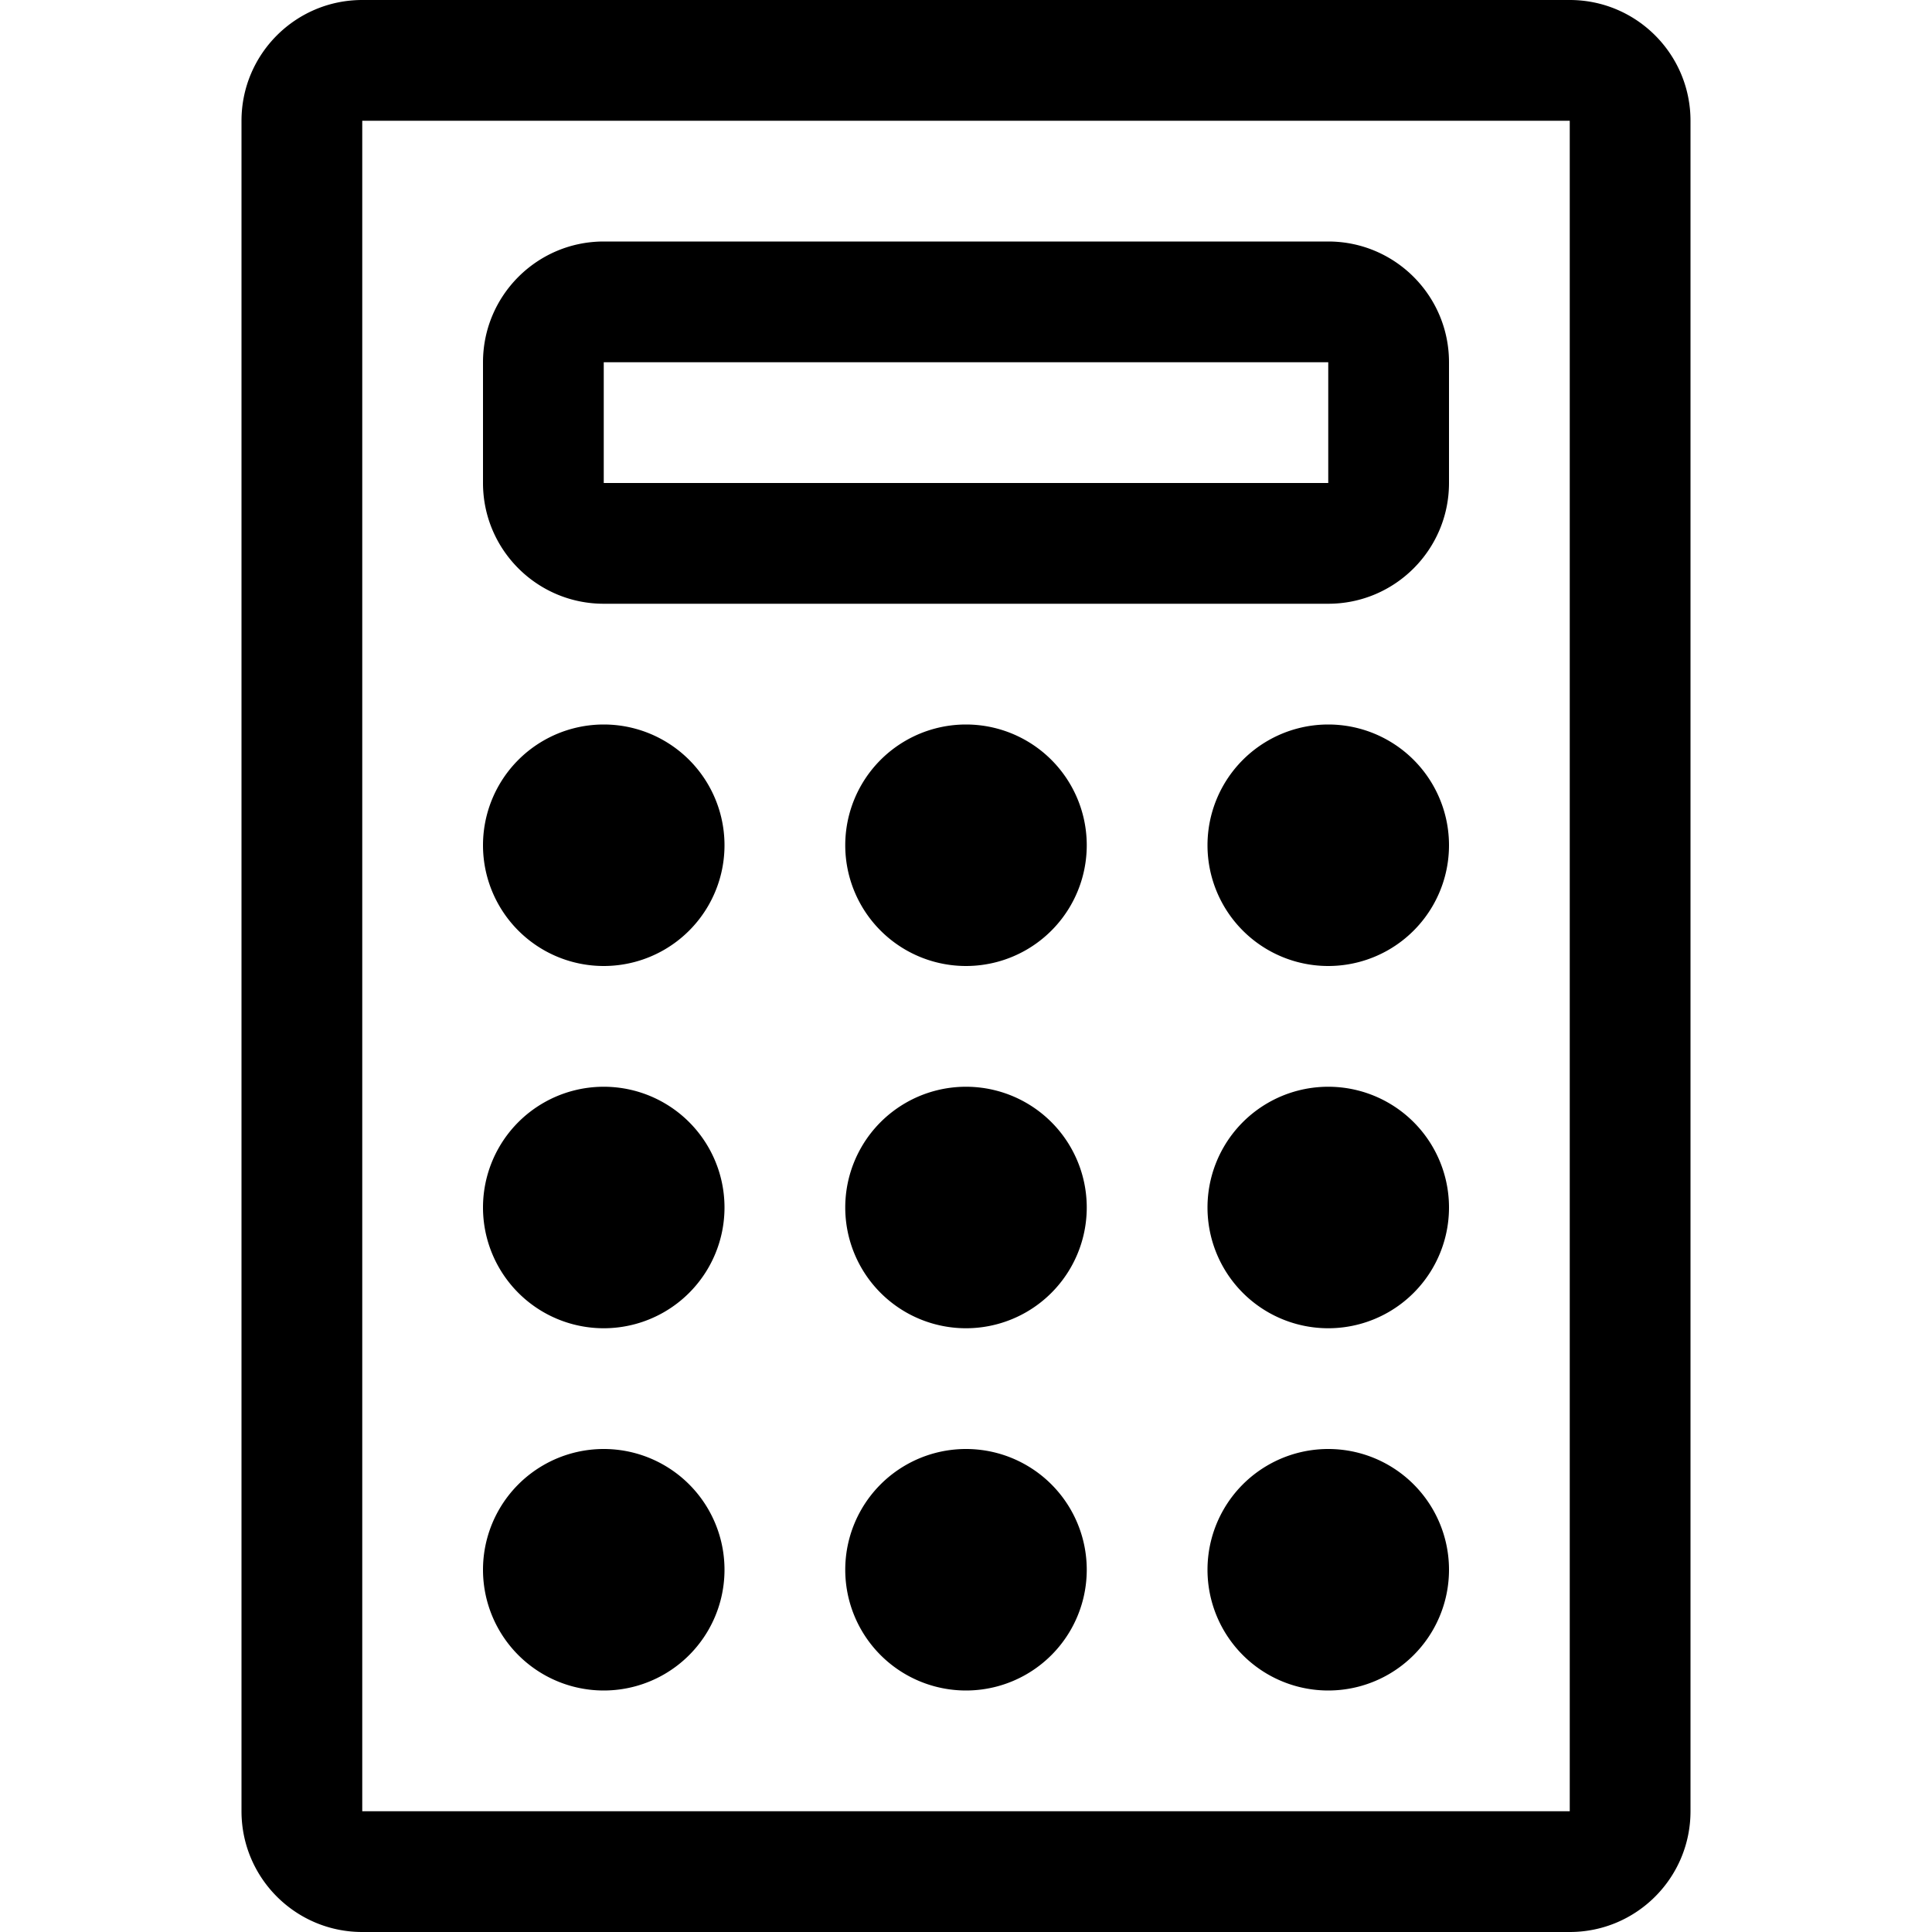 <svg width="64" height="64" viewBox="0 0 512 512" xmlns="http://www.w3.org/2000/svg"><path d="M96 512h320c17.664 0 32-14.336 32-32V32c0-17.664-14.336-32-32-32H96C78.336 0 64 14.336 64 32v448c0 17.664 14.336 32 32 32zm0-480h320v448H96V32zm256 32H160c-17.664 0-32 14.336-32 32v32c0 17.664 14.336 32 32 32h192c17.664 0 32-14.336 32-32V96c0-17.664-14.336-32-32-32zm0 64H160V96h192v32zm-224 96a32 32 0 1 0 64 0 32 32 0 1 0-64 0zm0 96a32 32 0 1 0 64 0 32 32 0 1 0-64 0zm0 96a32 32 0 1 0 64 0 32 32 0 1 0-64 0zm96-192a32 32 0 1 0 64 0 32 32 0 1 0-64 0zm0 96a32 32 0 1 0 64 0 32 32 0 1 0-64 0zm0 96a32 32 0 1 0 64 0 32 32 0 1 0-64 0zm96-192a32 32 0 1 0 64 0 32 32 0 1 0-64 0zm0 96a32 32 0 1 0 64 0 32 32 0 1 0-64 0zm0 96a32 32 0 1 0 64 0 32 32 0 1 0-64 0z"/></svg>